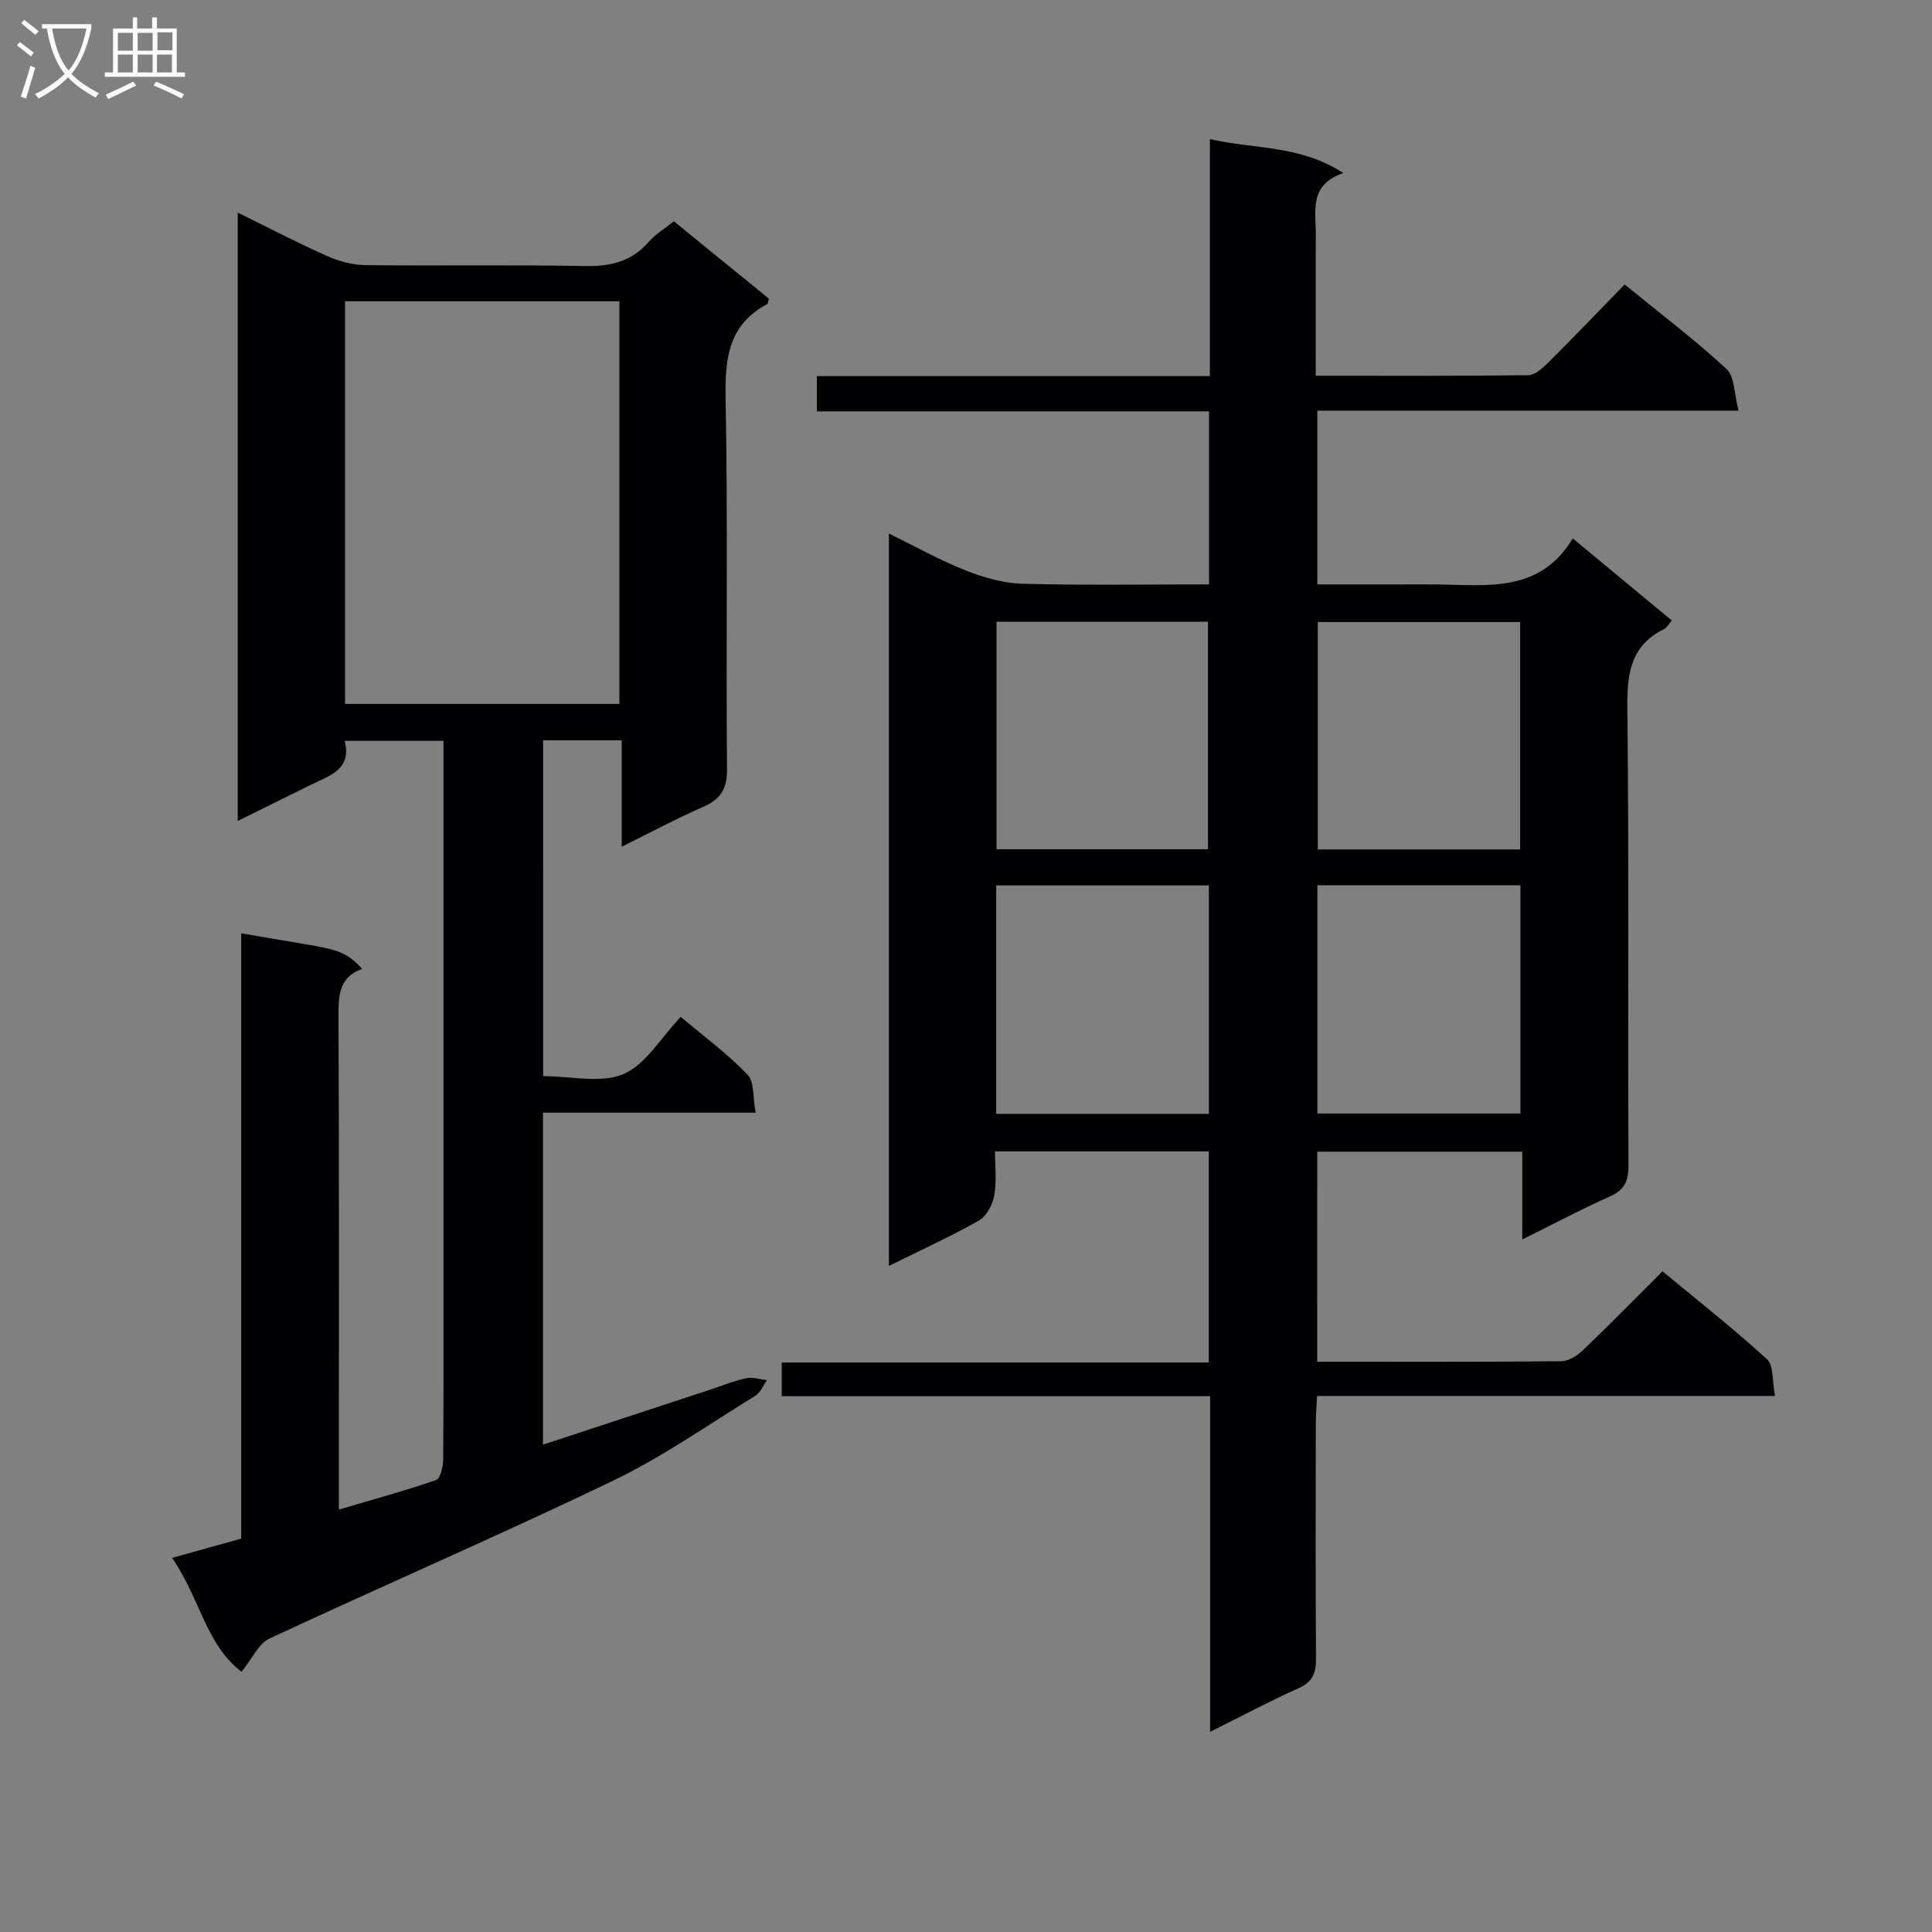 <svg enable-background="new 0 0 400 400" viewBox="0 0 400 400" xmlns="http://www.w3.org/2000/svg"><rect x="0" y="0" width="400" height="400" fill="#808080" stroke="none"/><path d="m272.71 281.93c17.23 0 33.89.06 50.54-.1 1.55-.02 3.36-1.2 4.56-2.36 5.41-5.17 10.64-10.52 16.39-16.26 7.29 6.04 14.71 11.87 21.64 18.21 1.42 1.3 1.06 4.56 1.65 7.6-31.9 0-63.13 0-94.81 0-.11 2.34-.26 4.12-.26 5.9-.02 16.16-.08 32.33.05 48.49.03 3.04-.75 4.84-3.67 6.14-5.88 2.63-11.57 5.68-18.26 9.01 0-23.6 0-46.3 0-69.49-29.94 0-59.19 0-88.69 0 0-2.45 0-4.39 0-6.98h88.42c0-14.89 0-29.14 0-43.71-14.61 0-29.02 0-44.27 0 0 2.94.38 6.09-.14 9.07-.33 1.91-1.58 4.34-3.15 5.23-5.88 3.34-12.07 6.14-18.68 9.42 0-50.61 0-100.74 0-151.64 5.53 2.71 10.56 5.53 15.87 7.63 3.73 1.48 7.83 2.66 11.8 2.77 12.77.34 25.56.13 38.62.13 0-12.1 0-23.69 0-35.82-27.12 0-54 0-81.19 0 0-2.6 0-4.67 0-7.3h81.36c0-16.47 0-32.39 0-49.07 9.33 2.13 18.64 1.18 27.63 7.03-7.15 2.44-5.67 7.82-5.7 12.63-.05 9.62-.01 19.24-.01 29.33 15.11 0 29.57.07 44.02-.11 1.36-.02 2.91-1.41 4.03-2.52 5.31-5.29 10.49-10.7 15.91-16.26 7.32 5.98 14.5 11.41 21.08 17.49 1.72 1.59 1.58 5.21 2.5 8.63-29.74 0-58.32 0-87.21 0v35.98h16.36c2.67 0 5.33-.02 8 0 10.54.08 21.61 1.96 28.53-9.52 7.25 6.01 13.75 11.4 20.49 16.98-.58.68-.97 1.48-1.6 1.79-7.08 3.49-7.67 9.44-7.59 16.58.35 31.49.09 62.98.23 94.48.01 3.29-.87 5.08-3.92 6.44-5.88 2.61-11.57 5.65-18.07 8.86 0-6.4 0-12.1 0-18.17-14.41 0-28.28 0-42.45 0-.01 14.39-.01 28.64-.01 43.49zm-22.61-106.1c0-16.1 0-31.62 0-47.1-14.9 0-29.32 0-43.78 0v47.1zm-43.85 7.49v47.29h44.03c0-15.9 0-31.47 0-47.29-14.72 0-29.13 0-44.03 0zm108.48-7.45c0-15.92 0-31.35 0-47.08-14.06 0-27.94 0-41.89 0v47.08zm.06 7.42c-14.23 0-27.96 0-42.04 0v47.25h42.04c0-15.83 0-31.25 0-47.25z" fill="#010104"/><path d="m112.45 222.81c5.86 0 12 1.55 16.63-.44 4.62-1.98 7.73-7.49 11.86-11.84 4.66 3.93 9.61 7.58 13.82 11.95 1.46 1.51 1.09 4.78 1.68 7.88-15.16 0-29.41 0-44.02 0v68.74c11.76-3.87 23.36-7.69 34.96-11.5 2.36-.78 4.68-1.75 7.09-2.25 1.36-.28 2.87.24 4.32.39-.79 1.1-1.34 2.59-2.41 3.24-9.77 6.01-19.24 12.68-29.53 17.62-23.49 11.29-47.44 21.63-71.07 32.65-2.27 1.06-3.57 4.17-5.77 6.87-7.38-5.59-8.66-15.36-14.38-23.57 5.17-1.44 9.52-2.66 14.31-4 0-41.71 0-83.47 0-125.32 19.84 3.52 20.56 2.68 25.06 7.36-4.62 1.62-4.93 5.17-4.92 9.4.15 32.16.08 64.32.08 96.48v6.07c7.22-2.13 13.75-3.91 20.13-6.12.89-.31 1.44-2.74 1.46-4.2.11-12.33.07-24.66.07-36.99 0-35.16 0-70.32 0-105.48 0-1.98 0-3.97 0-6.36-6.82 0-13.37 0-20.46 0 1.56 5.98-3.23 7.22-7.15 9.17-4.86 2.42-9.73 4.81-14.99 7.41 0-42.15 0-83.73 0-125.95 6.22 3.05 12.18 6.16 18.31 8.9 2.48 1.11 5.32 1.93 8.01 1.97 15.16.18 30.33-.1 45.49.19 5.34.11 9.72-.9 13.31-5.03 1.39-1.6 3.32-2.74 5.18-4.23 6.64 5.4 13.19 10.74 19.67 16.01-.17.58-.17 1.03-.36 1.13-7.89 4.21-8.76 11.05-8.6 19.28.48 25.65.07 51.32.29 76.98.04 4.16-1.34 6.27-4.99 7.86-5.45 2.38-10.7 5.2-16.81 8.22 0-7.69 0-14.72 0-22.03-5.72 0-10.81 0-16.28 0 .01 23.02.01 46.07.01 69.54zm-41.01-77.07h56.8c0-27.9 0-55.6 0-83.37-19.09 0-37.82 0-56.8 0z" fill="#010104"/><g fill="#fbfafa"><path d="m6.4 11.7c-1-.8-1.9-1.6-2.9-2.3l.6-.7c.9.7 1.9 1.4 2.9 2.2zm-2.1 8.3c.7-2.1 1.4-4.2 2-6.4.2.1.6.3 1 .4-.7 2.3-1.3 4.4-1.9 6.4zm3-12.8c-1.1-.9-2.1-1.7-2.9-2.4l.6-.7c1 .8 2 1.5 3 2.4zm1.4-1.3v-.9h10.2v.9c-.9 4.2-2.3 7.3-4.1 9.4 1.3 1.4 3.2 2.7 5.7 4-.2.2-.4.5-.7.9-2.5-1.4-4.4-2.7-5.7-4.2-1.4 1.5-3.5 3-6.1 4.4 0 0 0 0-.1-.1-.3-.4-.5-.7-.7-.8 2.7-1.3 4.7-2.8 6.2-4.2-1.8-2.2-3-5.3-3.7-9.4zm9.2 0h-7.1c.6 3.8 1.7 6.7 3.4 8.7 1.7-2 2.9-4.8 3.7-8.7z"/><path d="m31.6 3.6h.9v2.3h4.1v9.1h1.7v.9h-16.6v-.9h1.7v-9.1h4.1v-2.3h.9v2.3h3.1v-2.3zm-4 13.3.6.8c-1.9.9-3.8 1.9-5.8 2.8-.2-.3-.3-.6-.5-.9 2-.9 3.9-1.8 5.7-2.7zm-3.2-10.1v3.7h3.1v-3.7zm0 4.5v3.7h3.1v-3.7zm4.1-4.5v3.7h3.1v-3.7zm0 4.5v3.7h3.1v-3.7zm9.1 9.1c-2.1-1.1-4.1-2-5.8-2.7l.5-.8c2.2.9 4.1 1.8 5.8 2.6zm-1.9-13.7h-3.1v3.7h3.1v-3.6zm-3.2 4.6v3.7h3.1v-3.7z"/></g></svg>